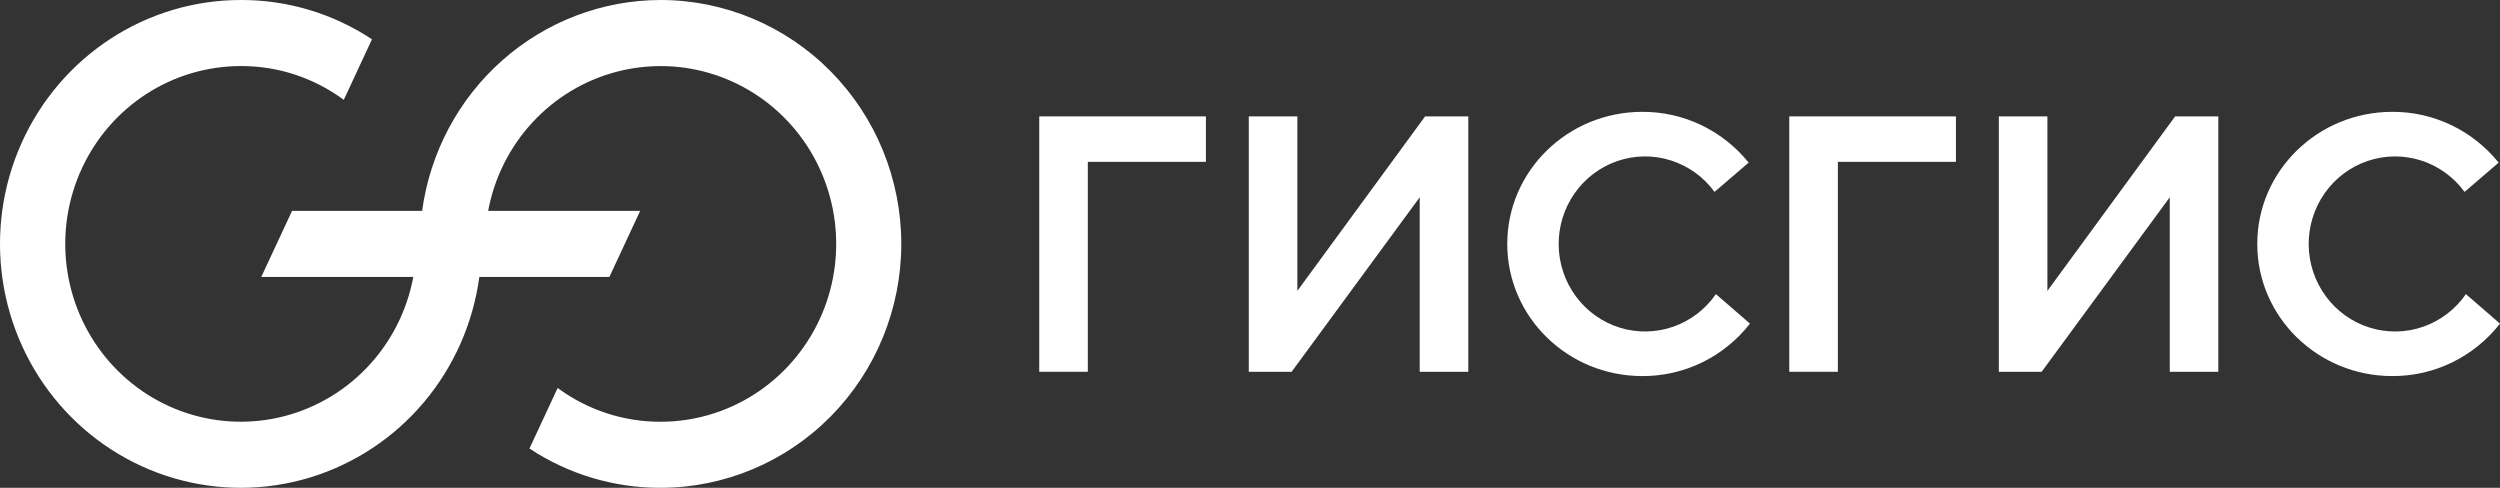<svg width="164" height="32" viewBox="0 0 164 32" fill="none" xmlns="http://www.w3.org/2000/svg">
<rect x="0" y="0" width="164" height="32" fill="#333333" stroke="none"/>
<path d="M43.337 8.01488e-05C39.52 0.005 35.834 1.409 32.959 3.951C30.083 6.493 28.212 10.003 27.691 13.834H19.159L17.14 18.166H27.113C26.707 20.343 25.698 22.357 24.203 23.973C22.709 25.59 20.791 26.742 18.674 27.295C16.558 27.849 14.329 27.78 12.249 27.098C10.169 26.416 8.324 25.148 6.929 23.442C5.534 21.737 4.647 19.665 4.372 17.468C4.097 15.271 4.445 13.04 5.375 11.036C6.305 9.031 7.779 7.337 9.625 6.15C11.471 4.963 13.612 4.333 15.798 4.333C18.225 4.325 20.591 5.101 22.552 6.549L24.402 2.578C21.844 0.887 18.853 -0.01 15.798 8.01488e-05C12.765 -0.001 9.796 0.883 7.246 2.546C4.696 4.209 2.672 6.58 1.417 9.377C0.161 12.173 -0.273 15.277 0.166 18.316C0.605 21.356 1.899 24.204 3.893 26.519C5.887 28.834 8.496 30.518 11.41 31.371C14.323 32.224 17.418 32.209 20.323 31.328C23.228 30.448 25.822 28.738 27.794 26.404C29.766 24.07 31.033 21.21 31.444 18.166H39.976L41.994 13.834H32.022C32.428 11.658 33.437 9.643 34.931 8.027C36.426 6.41 38.343 5.258 40.46 4.705C42.577 4.152 44.806 4.22 46.886 4.902C48.965 5.585 50.811 6.852 52.206 8.558C53.6 10.263 54.487 12.335 54.763 14.532C55.038 16.729 54.69 18.96 53.76 20.964C52.83 22.969 51.355 24.663 49.51 25.85C47.664 27.037 45.523 27.667 43.337 27.667C40.91 27.675 38.544 26.899 36.582 25.451L34.733 29.422C37.291 31.113 40.282 32.01 43.337 32C47.525 31.998 51.54 30.311 54.501 27.311C57.461 24.311 59.124 20.242 59.124 16C59.124 11.758 57.461 7.689 54.501 4.689C51.54 1.688 47.525 0.002 43.337 8.01488e-05H43.337Z" fill="white"/>
<path d="M79.107 7.635H68.175V24.388H71.361V10.617H79.107V7.635Z" fill="white"/>
<path d="M93.487 7.635L85.107 19.08V7.635H81.92V24.388H84.731L85.107 23.876L93.133 12.942V24.388H96.32V7.635H93.487Z" fill="white"/>
<path d="M112.563 19.294C111.875 20.29 110.894 21.039 109.76 21.434C108.625 21.829 107.397 21.849 106.25 21.492C105.104 21.135 104.099 20.418 103.38 19.446C102.661 18.473 102.265 17.295 102.249 16.08C102.233 14.865 102.598 13.676 103.291 12.685C103.984 11.693 104.97 10.95 106.107 10.562C107.243 10.174 108.472 10.161 109.616 10.525C110.761 10.89 111.761 11.612 112.474 12.589L114.711 10.668C113.866 9.621 112.802 8.779 111.594 8.202C110.387 7.626 109.068 7.33 107.733 7.337C102.841 7.337 98.876 11.217 98.876 16.003C98.876 20.79 102.841 24.67 107.733 24.67C109.091 24.677 110.434 24.371 111.658 23.774C112.882 23.178 113.956 22.308 114.799 21.229L112.563 19.294Z" fill="white"/>
<path d="M128.309 7.635H117.377V24.388H120.564V10.617H128.309V7.635Z" fill="white"/>
<path d="M142.689 7.635L134.309 19.08V7.635H131.123V24.388H133.933L134.309 23.876L142.336 12.942V24.388H145.522V7.635H142.689Z" fill="white"/>
<path d="M161.763 19.294C161.076 20.29 160.095 21.039 158.961 21.434C157.826 21.829 156.598 21.849 155.451 21.492C154.305 21.135 153.3 20.418 152.581 19.446C151.862 18.473 151.466 17.295 151.45 16.08C151.434 14.865 151.799 13.676 152.492 12.685C153.185 11.693 154.171 10.95 155.308 10.562C156.444 10.174 157.673 10.161 158.817 10.525C159.961 10.89 160.962 11.612 161.675 12.589L163.912 10.668C163.067 9.621 162.002 8.779 160.795 8.202C159.588 7.626 158.269 7.33 156.934 7.337C152.042 7.337 148.076 11.217 148.076 16.003C148.076 20.79 152.042 24.67 156.934 24.67C158.292 24.677 159.634 24.371 160.859 23.774C162.083 23.178 163.157 22.308 164 21.229L161.763 19.294Z" fill="white"/>
</svg>
